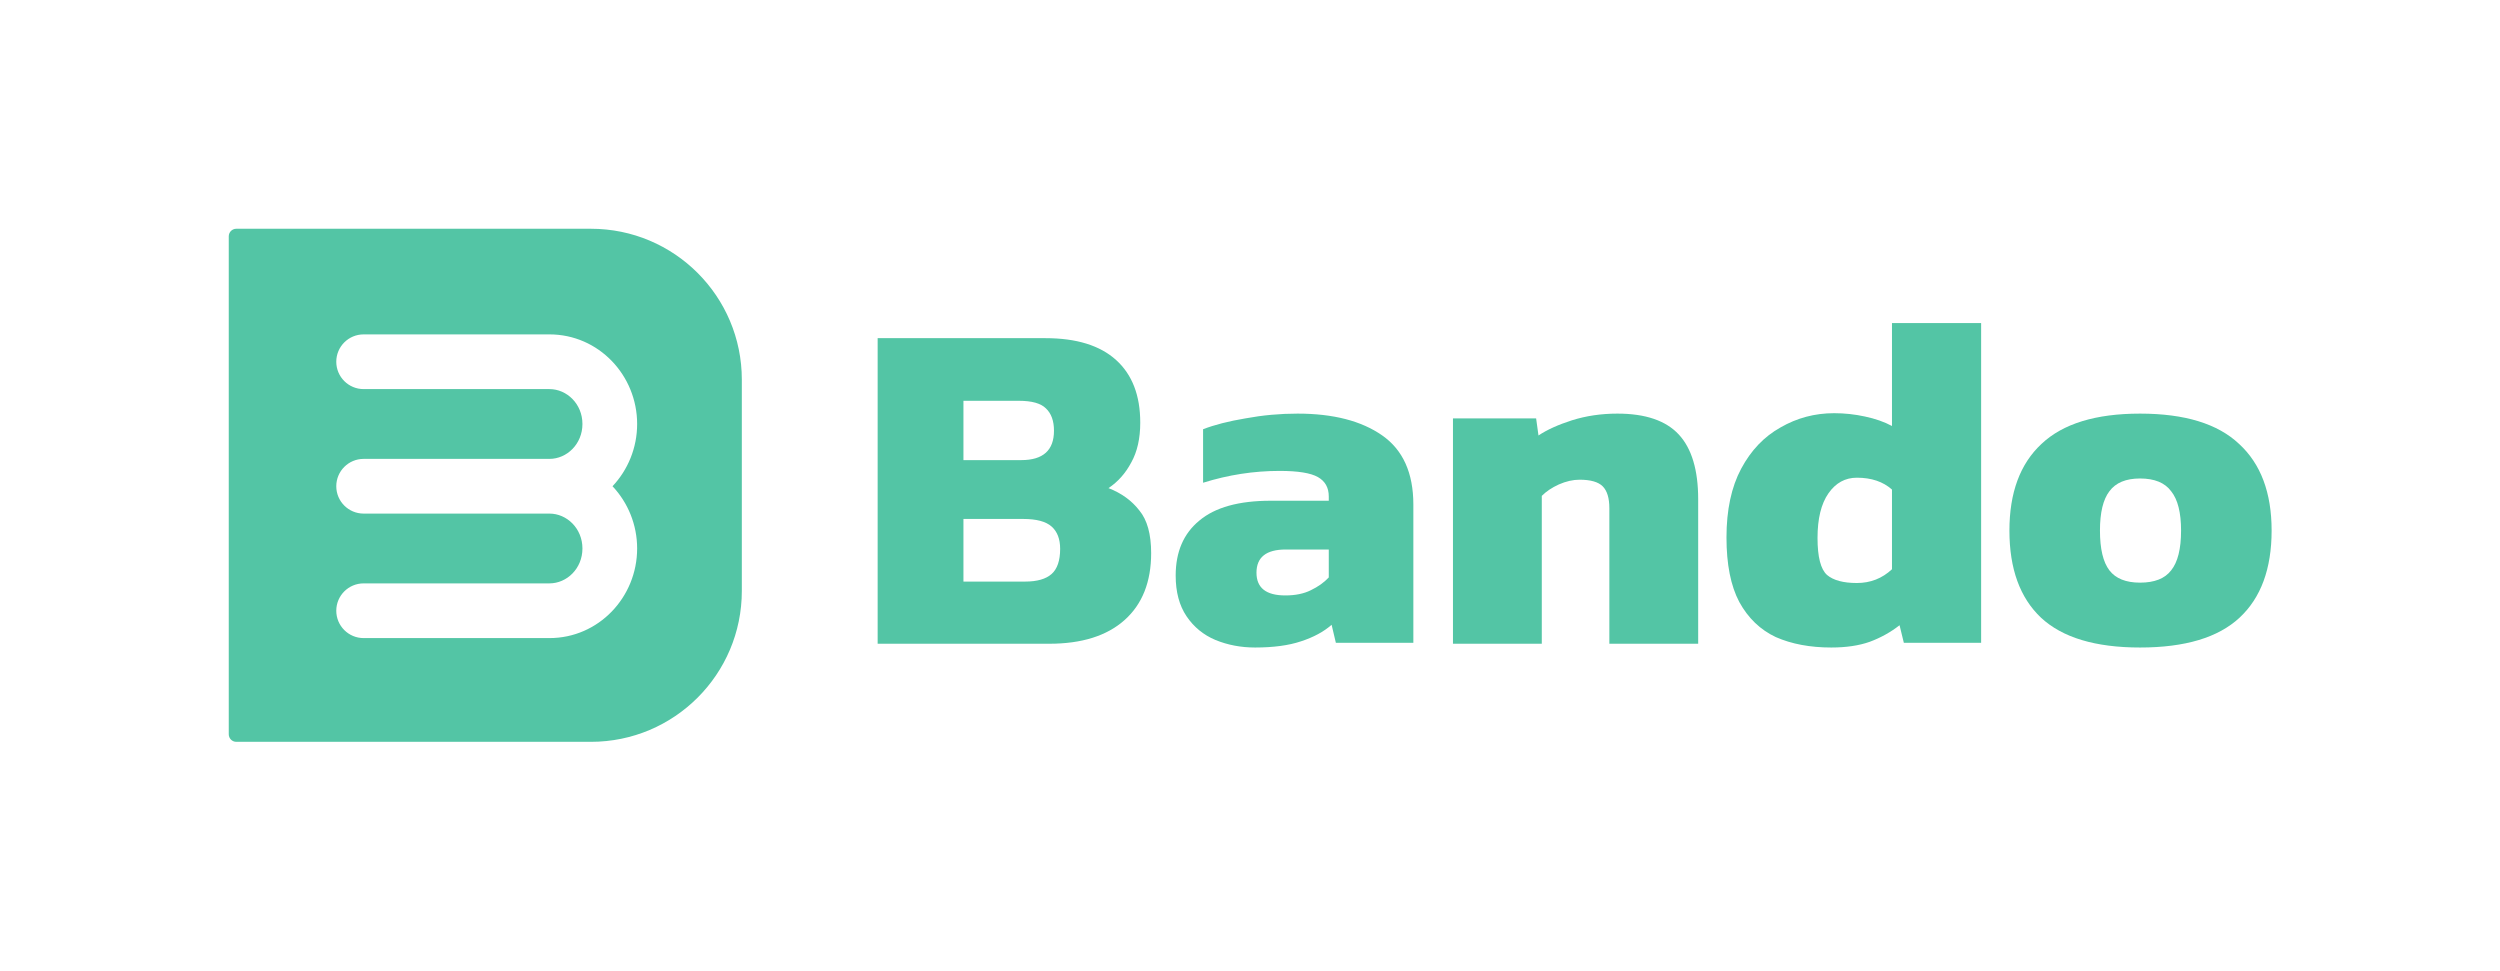<svg width="3060" height="1188" viewBox="0 0 3060 1188" fill="none" xmlns="http://www.w3.org/2000/svg">
<path fill-rule="evenodd" clip-rule="evenodd" d="M289.235 280H723.294C825.304 280 908 362.696 908 464.706V723.294C908 825.304 825.304 908 723.294 908H289.235C284.135 908 280 903.865 280 898.765V289.235C280 284.135 284.135 280 289.235 280ZM445.081 476.25C426.592 476.25 411.603 461.261 411.603 442.772C411.603 424.283 426.592 409.294 445.081 409.294H672.5C732.757 409.294 779.86 459.373 779.86 518.963C779.86 548.269 768.468 575.275 749.722 595.154C768.468 615.034 779.86 642.04 779.86 671.346C779.86 730.936 732.757 781.015 672.5 781.015H445.081C426.592 781.015 411.603 766.026 411.603 747.537C411.603 729.047 426.592 714.059 445.081 714.059H672.5C693.851 714.059 712.904 695.914 712.904 671.346C712.904 646.777 693.851 628.632 672.5 628.632H445.081C426.592 628.632 411.603 613.644 411.603 595.154C411.603 576.665 426.592 561.676 445.081 561.676H672.5C693.851 561.676 712.904 543.532 712.904 518.963C712.904 494.395 693.851 476.25 672.5 476.25H445.081Z" fill="#53C5A5"/>
<path d="M2619.42 792.559C2564.77 792.559 2524.37 780.389 2498.2 756.048C2472.42 731.707 2459.53 696.162 2459.53 649.412C2459.53 603.049 2472.61 567.696 2498.78 543.356C2524.95 518.629 2565.16 506.265 2619.42 506.265C2674.06 506.265 2714.46 518.629 2740.63 543.356C2767.18 567.696 2780.46 603.049 2780.46 649.412C2780.46 696.162 2767.37 731.707 2741.21 756.048C2715.04 780.389 2674.44 792.559 2619.42 792.559ZM2619.42 713.162C2637.12 713.162 2649.82 708.139 2657.51 698.094C2665.59 688.048 2669.63 671.821 2669.63 649.412C2669.63 627.389 2665.59 611.355 2657.51 601.31C2649.82 590.878 2637.12 585.662 2619.42 585.662C2602.1 585.662 2589.59 590.878 2581.9 601.31C2574.2 611.355 2570.35 627.389 2570.35 649.412C2570.35 671.821 2574.2 688.048 2581.9 698.094C2589.59 708.139 2602.1 713.162 2619.42 713.162Z" fill="#53C5A5"/>
<path d="M2241.48 792.559C2215.56 792.559 2192.92 788.301 2173.57 779.786C2154.61 770.884 2139.71 756.563 2128.88 736.823C2118.43 717.083 2113.21 690.764 2113.21 657.864C2113.21 624.19 2119.2 596.129 2131.2 573.68C2143.19 551.231 2159.25 534.394 2179.38 523.169C2199.5 511.558 2221.36 505.752 2244.96 505.752C2257.73 505.752 2270.31 507.107 2282.69 509.816C2295.46 512.525 2306.49 516.396 2315.78 521.428V395.441H2424.9V786.753H2330.29L2325.06 765.272C2314.23 773.787 2302.04 780.56 2288.5 785.592C2275.34 790.237 2259.67 792.559 2241.48 792.559ZM2272.82 713.6C2289.46 713.6 2303.78 707.988 2315.78 696.763V599.225C2304.94 589.549 2290.62 584.711 2272.82 584.711C2258.51 584.711 2246.9 591.097 2238 603.87C2229.1 616.643 2224.65 634.834 2224.65 658.445C2224.65 681.668 2228.52 696.763 2236.26 703.73C2244 710.31 2256.19 713.6 2272.82 713.6Z" fill="#53C5A5"/>
<path d="M1778.43 787.941V512.085H1880.21L1883.1 533.036C1893.51 526.052 1907.2 519.844 1924.16 514.413C1941.51 508.981 1960.02 506.265 1979.68 506.265C2013.99 506.265 2039.06 514.801 2054.86 531.872C2070.67 548.943 2078.57 575.326 2078.57 611.021V787.941H1969.85V622.078C1969.85 609.663 1967.15 600.739 1961.75 595.307C1956.36 589.875 1946.91 587.16 1933.42 587.16C1925.32 587.16 1916.84 589.1 1907.97 592.979C1899.49 596.859 1892.55 601.515 1887.15 606.947V787.941H1778.43Z" fill="#53C5A5"/>
<path d="M1536.19 792.559C1518.84 792.559 1502.65 789.468 1487.61 783.286C1472.96 777.105 1461.2 767.446 1452.33 754.309C1443.46 741.173 1439.03 724.559 1439.03 704.469C1439.03 675.491 1448.67 653.082 1467.95 637.242C1487.23 621.014 1516.34 612.901 1555.28 612.901H1626.42V607.685C1626.42 596.867 1621.98 588.946 1613.11 583.924C1604.25 578.901 1588.63 576.39 1566.27 576.39C1534.65 576.39 1503.42 581.219 1472.57 590.878V525.39C1486.45 519.981 1503.81 515.538 1524.63 512.06C1545.45 508.197 1566.65 506.265 1588.24 506.265C1631.81 506.265 1666.32 515.151 1691.77 532.924C1717.22 550.697 1729.94 578.901 1729.94 617.537V786.764H1635.09L1629.89 764.741C1620.25 773.241 1607.72 780.002 1592.29 785.025C1577.26 790.048 1558.56 792.559 1536.19 792.559ZM1573.21 728.809C1585.55 728.809 1595.96 726.684 1604.44 722.434C1613.31 718.184 1620.63 712.969 1626.42 706.787V672.594H1573.79C1549.88 672.594 1537.93 682.06 1537.93 700.991C1537.93 719.537 1549.69 728.809 1573.21 728.809Z" fill="#53C5A5"/>
<path d="M1074.24 787.941V413.912H1279.63C1317.54 413.912 1346.35 422.817 1366.08 440.628C1385.81 458.439 1395.67 483.994 1395.67 517.293C1395.67 536.653 1392 552.915 1384.65 566.079C1377.68 579.244 1368.4 589.698 1356.8 597.442C1372.66 603.637 1385.23 612.736 1394.51 624.739C1404.18 636.355 1409.01 653.779 1409.01 677.01C1409.01 712.245 1398.18 739.542 1376.52 758.902C1354.86 778.262 1324.11 787.941 1284.27 787.941H1074.24ZM1179.25 563.175H1250.04C1276.73 563.175 1290.07 551.172 1290.07 527.166C1290.07 515.163 1286.78 506.064 1280.21 499.869C1274.02 493.674 1263 490.576 1247.14 490.576H1179.25V563.175ZM1179.25 711.858H1254.68C1269.38 711.858 1280.21 708.76 1287.17 702.565C1294.13 696.37 1297.62 686.109 1297.62 671.783C1297.62 659.78 1294.13 650.681 1287.17 644.486C1280.21 638.291 1268.6 635.193 1252.36 635.193H1179.25V711.858Z" fill="#53C5A5"/>
</svg>
